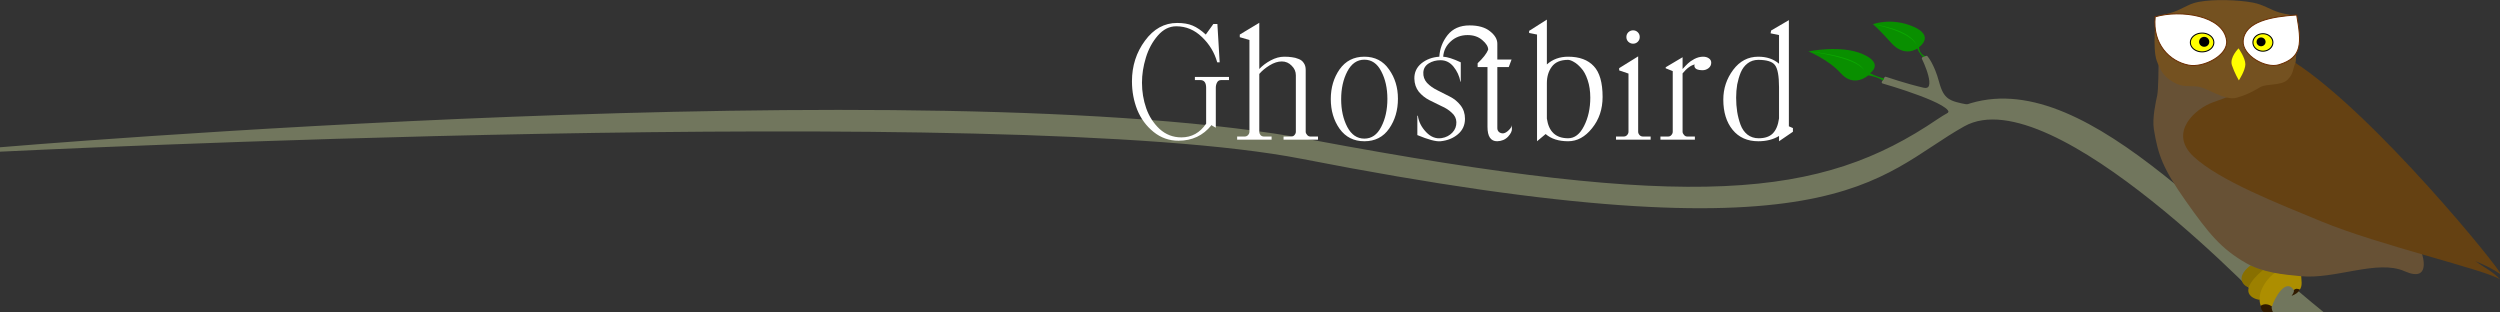 <?xml version="1.0" encoding="UTF-8" standalone="no"?>
<svg
   xmlns:dc="http://purl.org/dc/elements/1.1/"
   xmlns:cc="http://creativecommons.org/ns#"
   xmlns:rdf="http://www.w3.org/1999/02/22-rdf-syntax-ns#"
   xmlns:svg="http://www.w3.org/2000/svg"
   xmlns="http://www.w3.org/2000/svg"
   xmlns:sodipodi="http://sodipodi.sourceforge.net/DTD/sodipodi-0.dtd"
   xmlns:inkscape="http://www.inkscape.org/namespaces/inkscape"
   version="1.1"
   id="svg2"
   height="128"
   width="1024"
   inkscape:version="0.91 r13725"
   sodipodi:docname="banner-plain.svg">
  <rect width="100%" height="100%" fill="#333333" stroke="none"/>
  <sodipodi:namedview
     pagecolor="#000000"
     bordercolor="#666666"
     borderopacity="1"
     objecttolerance="10"
     gridtolerance="10"
     guidetolerance="10"
     inkscape:pageopacity="0"
     inkscape:pageshadow="2"
     inkscape:window-width="1680"
     inkscape:window-height="1017"
     id="namedview31"
     showgrid="false"
     inkscape:zoom="0.92531551"
     inkscape:cx="473.31142"
     inkscape:cy="96.459414"
     inkscape:window-x="0"
     inkscape:window-y="0"
     inkscape:window-maximized="1"
     inkscape:current-layer="text3925" />
  <title
     id="title4040">Ghostbird – Website banner</title>
  <defs
     id="defs4" />
  <path
     style="fill:#098f00;fill-opacity:1;stroke:none"
     d="m 789.02,23.112 c -2.778,-0.505 -3.041,-3.754 -3.041,-3.754 0,0 6.738,-4.517 -2.227,-8.431 -8.965,-3.914 -16.607,-1.025 -16.607,-1.025 0,0 2.535,2.105 7.539,7.7 5.472,6.118 10.649,2.261 10.649,2.261 0,0 0.774,2.172 2.542,3.687 z"
     id="path3917" />
  <path
     id="path3913"
     d="m 806.071,43.357 c -7.857,-1.429 -10.332,-2.323 -12.296,-9.645 -1.964,-7.321 -4.668,-10.355 -4.668,-10.355 l -1.429,0.536 c 0,0 6.964,14.107 0,12.5 -6.964,-1.607 -15.357,-4.464 -15.357,-4.464 l -1.071,1.786 c 0,0 30.73,8.767 27.024,12.785 z"
     style="fill:#71765d;fill-opacity:1;stroke:#71765d;stroke-width:1px;stroke-linecap:round;stroke-linejoin:round;stroke-opacity:1" />
  <path
     id="path3915"
     d="m 771.788,32.13 c -2.778,-0.505 -5.808,-2.147 -5.808,-2.147 0,0 5.935,-3.914 -3.03,-7.829 -8.965,-3.914 -22.209,-1.092 -22.209,-1.092 0,0 8.25,3.355 13.253,8.95 5.472,6.118 11.229,0.855 11.229,0.855 0,0 4.167,0.631 5.935,2.147 z"
     style="fill:#098f00;fill-opacity:1;stroke:none" />
  <g
     id="g4035">
    <path
       style="fill:#71765d;fill-opacity:1;stroke:none"
       d="m 951.941,128 c -53.214,-42.857 -110.502,-111.674 -158.359,-79.174 -47.857,32.5 -99.607,37.757 -256.181,8.463 C 380.827,27.995 -1.3005218e-5,60.32 -1.3005218e-5,60.32 l 0,1.808 c 0,0 413.313,-20.496 533.198,2.936 220.347,43.068 234.901,7.046 271.389,-13.331 C 840.789,31.516 931.043,128 931.043,128 z"
       id="path3892" />
    <path
       style="fill:#0baa00;fill-opacity:1;stroke:none"
       d="m 763.504,28.744 c -3.126,-6.178 -22.764,-7.681 -22.764,-7.681 0.067,0.014 19.247,2.252 22.764,7.681 z"
       id="path3921" />
    <path
       style="fill:#0baa00;fill-opacity:1;stroke:none"
       d="m 785.134,18.625 c -2.757,-6.902 -17.988,-8.722 -17.988,-8.722 0,0 15.197,2.738 17.988,8.722 z"
       id="path3923" />
  </g>
  <g
     transform="matrix(0.139,0,0,0.139,882.034,-13.966)"
     id="g3097">
    <path
       d="m 286.072,882.51 c -49.887,38.812 -15.295,63.382 -4.986,64.783 l 44.032,-51.386 z"
       id="path5477"
       style="fill:#886f00;fill-opacity:1;stroke:none;display:inline" />
    <path
       d="m 323.611,895.505 36.686,8.648 -47.515,79.738 c 2.332,1.099 -82.556,-10.113 10.829,-88.386 z"
       id="path5497"
       style="fill:#9c8000;fill-opacity:1;stroke:none;display:inline" />
    <path
       d="m 359.21,903.896 76.178,8.479 c 0.424,13.466 4.77,30.181 -4.095,41.657 l -17.375,1.248 c -24.458,-37.177 -57.146,24.677 -64.696,48.4 l -32.833,-2.083 c -15.961,-40.25 24.716,-87.594 42.82,-97.7 z"
       id="path5456"
       style="fill:#ad8e00;fill-opacity:1;stroke:none;display:inline" />
    <path
       d="m 15.102,292.828 c 0,0 -0.112,71.572 -3.913,88.949 -3.801,17.377 -15.133,66.884 -9.774,99.917 12.356,76.165 27.016,116.208 94.215,211.441 67.2,95.233 103.92,140.813 177.841,182.797 48.217,27.384 106.61,33.422 161.822,38.555 101.293,9.417 225.004,-50.09 304.829,-14.793 79.825,35.297 51.802,-49.651 51.802,-49.651 C 726.848,584.943 629.068,466.22 417.916,287.29 z"
       id="path5291"
       style="fill:#675135;fill-opacity:1;stroke:none;display:inline" />
    <path
       d="m 415.078,283.46 c -72.948,53.472 -164.237,92.148 -237.724,117.866 -53.988,18.388 -134.671,90.143 -58.647,160.736 76.024,70.594 246.675,137.37 376.861,191.146 170.472,70.416 488.019,143.466 526.268,170.926 -18.47,-21.47 -48.489,-36.34 -73.312,-54.18 24.058,9.825 48.518,20.855 75.437,39.261 4.413,-8.826 -371.421,-472.318 -608.883,-625.756 z"
       id="path5293"
       style="fill:#654112;fill-opacity:1;stroke:none;display:inline" />
    <path
       d="m 7.93,148.275 c 0,0 37.074,-5.485 62.875,-16.984 25.8,-11.499 38.697,-20.866 63.108,-25.372 44.326,-8.182 114.797,-6.094 159.107,2.172 32.093,5.987 51.808,21.635 78.739,29.323 14.917,4.259 45.614,9.231 45.614,9.231 0,0 7.602,125.982 0.543,140.644 -7.059,14.662 -4.344,30.41 -22.807,48.329 -18.463,17.92 -60.819,10.861 -79.282,21.178 -18.463,10.317 -34.754,21.178 -70.051,31.496 -35.297,10.318 -86.884,-29.323 -114.579,-32.582 -27.694,-3.258 -44.528,2.715 -71.137,-12.49 C 33.452,328.017 21.876,312.991 9.559,278.602 -2.874,243.887 7.104,148.426 7.93,148.275 z"
       id="path5289"
       style="fill:#745120;fill-opacity:1;stroke:none;display:inline" />
    <path
       d="m 251.784,337.362 c 0,0 -12.671,-21.503 -20.351,-44.541 -7.68,-23.039 19.583,-49.917 19.583,-49.917 0,0 19.967,28.414 19.967,46.845 0,18.431 -19.199,47.613 -19.199,47.613 z"
       id="path5287"
       style="fill:#ffff00;fill-opacity:1;stroke:none;display:inline" />
    <path
       d="M 215.69,219.481 C 206.193,146.227 80.353,127.992 5.27,149.981 -3.16,230.04 46.968,281.26 103.568,292.437 c 43.744,8.639 117.854,-28.737 112.122,-72.956 z"
       id="path5345"
       style="fill:#ffffff;fill-opacity:1;stroke:#6b2d00;stroke-width:3.041;stroke-opacity:1;display:inline" />
    <path
       d="m 298.753,333.639 a 11.364,9.091 0 1 1 -22.728,0 11.364,9.091 0 1 1 22.728,0 z"
       transform="matrix(3.041,0,0,3.041,-730.433,-788.955)"
       id="path3059"
       style="fill:#ffff00;fill-opacity:1;fill-rule:nonzero;stroke:#000000;stroke-opacity:1;display:inline" />
    <path
       d="m 299.384,332.881 a 4.924,4.798 0 1 1 -9.849,0 4.924,4.798 0 1 1 9.849,0 z"
       transform="matrix(3.041,0,0,3.041,-745.792,-788.571)"
       id="path5299"
       style="fill:#000000;fill-opacity:1;fill-rule:nonzero;stroke:none;display:inline" />
    <path
       d="m 264.455,221.401 c 3.851,-58.376 85.377,-72.346 157.815,-76.796 14.05,81.961 18.216,125.212 -52.221,146.68 -39.881,12.155 -108.373,-27.767 -105.594,-69.884 z"
       id="path5329"
       style="fill:#ffffff;fill-opacity:1;stroke:#6b2d00;stroke-width:3.041;stroke-opacity:1;display:inline" />
    <path
       d="m 296.732,333.639 a 9.344,8.46 0 1 1 -18.688,0 9.344,8.46 0 1 1 18.688,0 z"
       transform="matrix(3.143,0,0,3.041,-580.559,-789.028)"
       id="path5303"
       style="fill:#ffff00;fill-opacity:1;fill-rule:nonzero;stroke:#000000;stroke-width:1;stroke-miterlimit:4;stroke-opacity:1;stroke-dasharray:none;display:inline" />
    <path
       d="m 316.39,1001.596 c 11.601,-8.687 26.562,-3.171 32.833,2.083 -2.823,4.236 2.854,19.412 5.566,18.734 -27.454,5.71 -38.484,-4.629 -38.399,-20.817 z"
       id="path5325"
       style="fill:#301a00;fill-opacity:1;stroke:none;display:inline" />
    <path
       d="m 413.919,955.28 c 5.792,-5.701 11.583,-4.054 17.375,-1.248 -4.226,8.746 -13.245,14.174 -24.095,18.335 3.108,-5.185 7.673,-9.513 6.72,-17.087 z"
       id="path5327"
       style="fill:#301a00;fill-opacity:1;stroke:none;display:inline" />
    <path
       d="m 299.384,332.881 a 4.924,4.798 0 1 1 -9.849,0 4.924,4.798 0 1 1 9.849,0 z"
       transform="matrix(2.696,0,0,2.696,-476.585,-673.62)"
       id="path5507"
       style="fill:#000000;fill-opacity:1;fill-rule:nonzero;stroke:none;display:inline" />
  </g>
  <g
     style="font-style:normal;font-variant:normal;font-weight:normal;font-stretch:normal;font-size:72px;line-height:125%;font-family:Sawasdee;-inkscape-font-specification:Caslon;letter-spacing:0px;word-spacing:0px;fill:#ffffff;fill-opacity:1;stroke:none"
     id="text3925">
    <path
       d="m 503.393,32.8 -3.24,0 q -1.152,0 -1.656,1.008 -0.504,0.936 -0.504,2.16 l 0,16.344 -1.8,-1.008 q -5.112,6.336 -13.464,6.336 -5.76,0 -10.224,-3.6 -4.464,-3.6 -6.696,-9.072 -2.16,-5.472 -2.16,-11.664 0,-9.432 5.328,-16.632 5.328,-7.272 13.176,-7.272 3.816,0 6.336,1.08 2.592,1.08 5.4,3.672 l 3.096,-4.32 1.656,0 0.936,15.696 -1.008,0 q -1.656,-5.976 -6.264,-10.368 -4.536,-4.392 -10.512,-4.392 -4.248,0 -7.56,3.816 -3.312,3.816 -4.896,9.072 -1.584,5.184 -1.584,10.224 0,5.472 1.728,10.44 1.728,4.968 5.472,8.496 3.816,3.456 8.928,3.456 6.336,0 10.152,-5.616 l 0,-14.688 q 0,-3.168 -2.376,-3.168 l -2.232,0 0,-1.296 13.968,0 0,1.296 z"
       style="font-style:normal;font-variant:normal;font-weight:normal;font-stretch:normal;font-family:Caslon;-inkscape-font-specification:Caslon;fill:#ffffff;fill-opacity:1"
       id="path3360" />
    <path
       d="m 539.852,57.208 -14.112,0 0,-1.296 3.24,0 q 0.72,0 1.224,-0.576 0.576,-0.648 0.576,-1.368 l 0,-23.112 q 0,-2.304 -1.728,-3.96 -1.656,-1.728 -4.032,-1.728 -2.376,0 -4.968,1.584 -2.592,1.584 -4.248,3.528 l 0,23.688 q 0,0.72 0.504,1.368 0.576,0.576 1.296,0.576 l 3.24,0 0,1.296 -14.112,0 0,-1.296 3.168,0 q 0.72,0 1.296,-0.576 0.576,-0.648 0.576,-1.368 l 0,-37.584 -3.96,-1.152 0,-1.08 7.992,-4.824 0,18.936 q 1.872,-2.016 4.68,-3.528 2.808,-1.512 5.544,-1.512 1.8,0 3.168,0.216 1.368,0.144 2.736,0.72 1.368,0.504 2.088,1.656 0.792,1.08 0.792,2.808 l 0,25.344 q 0,0.648 0.576,1.296 0.576,0.648 1.224,0.648 l 3.24,0 0,1.296 z"
       style="font-style:normal;font-variant:normal;font-weight:normal;font-stretch:normal;font-family:Caslon;-inkscape-font-specification:Caslon;fill:#ffffff;fill-opacity:1"
       id="path3362" />
    <path
       d="m 558.843,57.856 q -6.48,0 -10.152,-5.112 -3.6,-5.112 -3.6,-12.168 0,-6.984 3.6,-12.168 3.672,-5.184 10.152,-5.184 6.48,0 10.08,5.184 3.672,5.112 3.672,12.024 0,7.056 -3.6,12.24 -3.6,5.184 -10.152,5.184 z m -6.984,-5.832 q 2.52,4.752 6.984,4.752 4.464,0 6.912,-4.824 2.52,-4.824 2.52,-11.448 0,-6.552 -2.52,-11.304 -2.448,-4.752 -6.912,-4.752 -4.464,0 -6.984,4.824 -2.52,4.824 -2.52,11.376 0,6.552 2.52,11.376 z"
       style="font-style:normal;font-variant:normal;font-weight:normal;font-stretch:normal;font-family:Caslon;-inkscape-font-specification:Caslon;fill:#ffffff;fill-opacity:1"
       id="path3364" />
    <path
       d="m 619.281,52.6 q 0.144,1.512 -1.584,3.384 -1.728,1.8 -4.464,1.872 -3.96,0 -3.96,-5.904 l 0,-24.48 -4.032,0 0,-1.584 q 3.312,-3.096 4.32,-5.544 0,-1.872 -2.376,-3.888 -2.376,-2.088 -6.048,-2.088 -4.104,0 -6.912,2.592 -2.808,2.52 -3.096,6.264 2.592,0.144 7.2,2.304 l 0,7.92 -0.144,0 q -0.648,-3.456 -2.808,-6.12 -2.16,-2.664 -5.328,-2.664 -2.736,0 -4.824,1.296 -2.088,1.296 -2.232,3.672 -0.144,2.448 1.512,4.32 1.728,1.8 4.248,3.024 2.52,1.224 5.112,2.592 2.592,1.296 4.392,3.6 1.8,2.304 1.8,5.472 0,3.888 -2.88,6.336 -2.88,2.448 -7.128,2.88 -2.736,0.288 -9.504,-2.52 l 0,-7.92 0.216,0 q 0.504,3.672 3.384,6.696 2.88,3.024 6.408,2.448 2.592,-0.432 4.32,-2.232 1.728,-1.8 1.656,-4.32 -0.072,-2.232 -1.872,-3.816 -1.728,-1.656 -4.248,-2.736 -2.448,-1.152 -4.968,-2.448 -2.52,-1.296 -4.32,-3.456 -1.728,-2.232 -1.8,-5.328 -0.072,-3.816 2.88,-6.264 3.024,-2.448 7.344,-2.736 0.288,-4.896 3.384,-8.856 3.168,-3.96 9,-3.96 5.4,0 8.352,2.376 3.024,2.376 3.024,5.112 l 0,6.48 5.832,0 -1.152,3.096 -4.68,0 0,25.056 q 0,0.936 0.72,1.584 0.792,0.576 1.728,0.504 1.08,-0.144 2.232,-1.296 1.224,-1.152 1.152,-2.088 l 0.144,1.368 z"
       style="font-style:normal;font-variant:normal;font-weight:normal;font-stretch:normal;font-family:Caslon;-inkscape-font-specification:Caslon;fill:#ffffff;fill-opacity:1"
       id="path3366" />
    <path
       d="m 656.424,39.712 q 0,7.488 -4.32,12.816 -4.248,5.328 -9.792,5.328 -5.832,0 -9.216,-2.952 l -3.528,2.952 0,-43.704 -3.24,-0.648 0,-0.864 7.272,-4.608 0,18.36 q 3.528,-3.168 8.712,-3.168 6.912,0 10.512,3.888 3.6,3.816 3.6,12.6 z m -5.04,0.288 q 0,-4.032 -1.08,-7.2 -1.08,-3.24 -2.664,-4.896 -1.512,-1.728 -2.952,-2.52 -1.44,-0.864 -2.448,-0.864 -4.536,0 -6.624,2.808 -2.016,2.736 -2.016,6.696 l 0,14.544 q 1.152,8.064 8.712,8.064 3.96,0 6.48,-4.968 2.592,-5.04 2.592,-11.664 z"
       style="font-style:normal;font-variant:normal;font-weight:normal;font-stretch:normal;font-family:Caslon;-inkscape-font-specification:Caslon;fill:#ffffff;fill-opacity:1"
       id="path3368" />
    <path
       d="m 666.957,13.216 q 0.864,-0.792 1.944,-0.792 1.152,0 1.944,0.792 0.792,0.792 0.792,1.944 0,1.152 -0.792,1.944 -0.792,0.792 -1.944,0.792 -1.08,0 -1.944,-0.792 -0.792,-0.792 -0.792,-1.944 0,-1.152 0.792,-1.944 z m 9.144,43.992 -14.184,0 0,-1.296 3.24,0 q 0.72,0 1.296,-0.576 0.576,-0.648 0.576,-1.368 l 0,-23.832 -3.816,-1.296 0,-0.936 7.776,-4.824 0,30.888 q 0,0.72 0.576,1.368 0.576,0.576 1.296,0.576 l 3.24,0 0,1.296 z"
       style="font-style:normal;font-variant:normal;font-weight:normal;font-stretch:normal;font-family:Caslon;-inkscape-font-specification:Caslon;fill:#ffffff;fill-opacity:1"
       id="path3370" />
    <path
       d="m 700.92,25.672 q 0,1.368 -1.08,2.232 -1.08,0.864 -2.592,0.864 -1.296,0 -2.304,-0.432 -0.936,-0.504 -0.936,-1.512 0,-0.216 0.216,-0.432 -2.448,0.504 -5.04,3.672 l 0,23.904 q 0,0.648 0.576,1.296 0.576,0.648 1.224,0.648 l 3.24,0 0,1.296 -14.112,0 0,-1.296 3.24,0 q 0.72,0 1.224,-0.576 0.576,-0.648 0.576,-1.368 l 0,-24.84 -2.88,-1.152 0,-0.432 6.912,-4.104 0,4.824 q 1.368,-1.512 2.232,-2.304 0.864,-0.864 2.592,-1.8 1.8,-0.936 3.6,-0.936 1.368,0 2.304,0.648 1.008,0.648 1.008,1.8 z"
       style="font-style:normal;font-variant:normal;font-weight:normal;font-stretch:normal;font-family:Caslon;-inkscape-font-specification:Caslon;fill:#ffffff;fill-opacity:1"
       id="path3372" />
    <path
       d="m 734.379,53.968 -5.688,3.888 0,-2.16 q -3.528,2.16 -8.496,2.16 -6.696,0 -10.512,-4.68 -3.816,-4.68 -3.816,-12.384 0,-6.768 4.032,-12.168 4.032,-5.4 10.296,-5.4 5.184,0 8.496,2.88 l 0,-11.736 -3.456,-0.72 0.216,-1.152 7.272,-4.248 0,43.488 1.656,0.72 0,1.512 z m -5.688,-5.472 0,-12.744 q 0,-6.912 -1.656,-9.072 -1.584,-2.16 -6.84,-2.16 -2.52,0 -4.392,1.44 -1.8,1.368 -2.808,3.744 -0.936,2.304 -1.44,4.896 -0.432,2.592 -0.432,5.4 0,3.096 0.432,5.832 0.432,2.664 1.368,5.256 0.936,2.52 2.808,4.032 1.944,1.512 4.608,1.512 3.816,0 5.76,-1.944 2.016,-2.016 2.592,-6.192 z"
       style="font-style:normal;font-variant:normal;font-weight:normal;font-stretch:normal;font-family:Caslon;-inkscape-font-specification:Caslon;fill:#ffffff;fill-opacity:1"
       id="path3374" />
  </g>
</svg>

